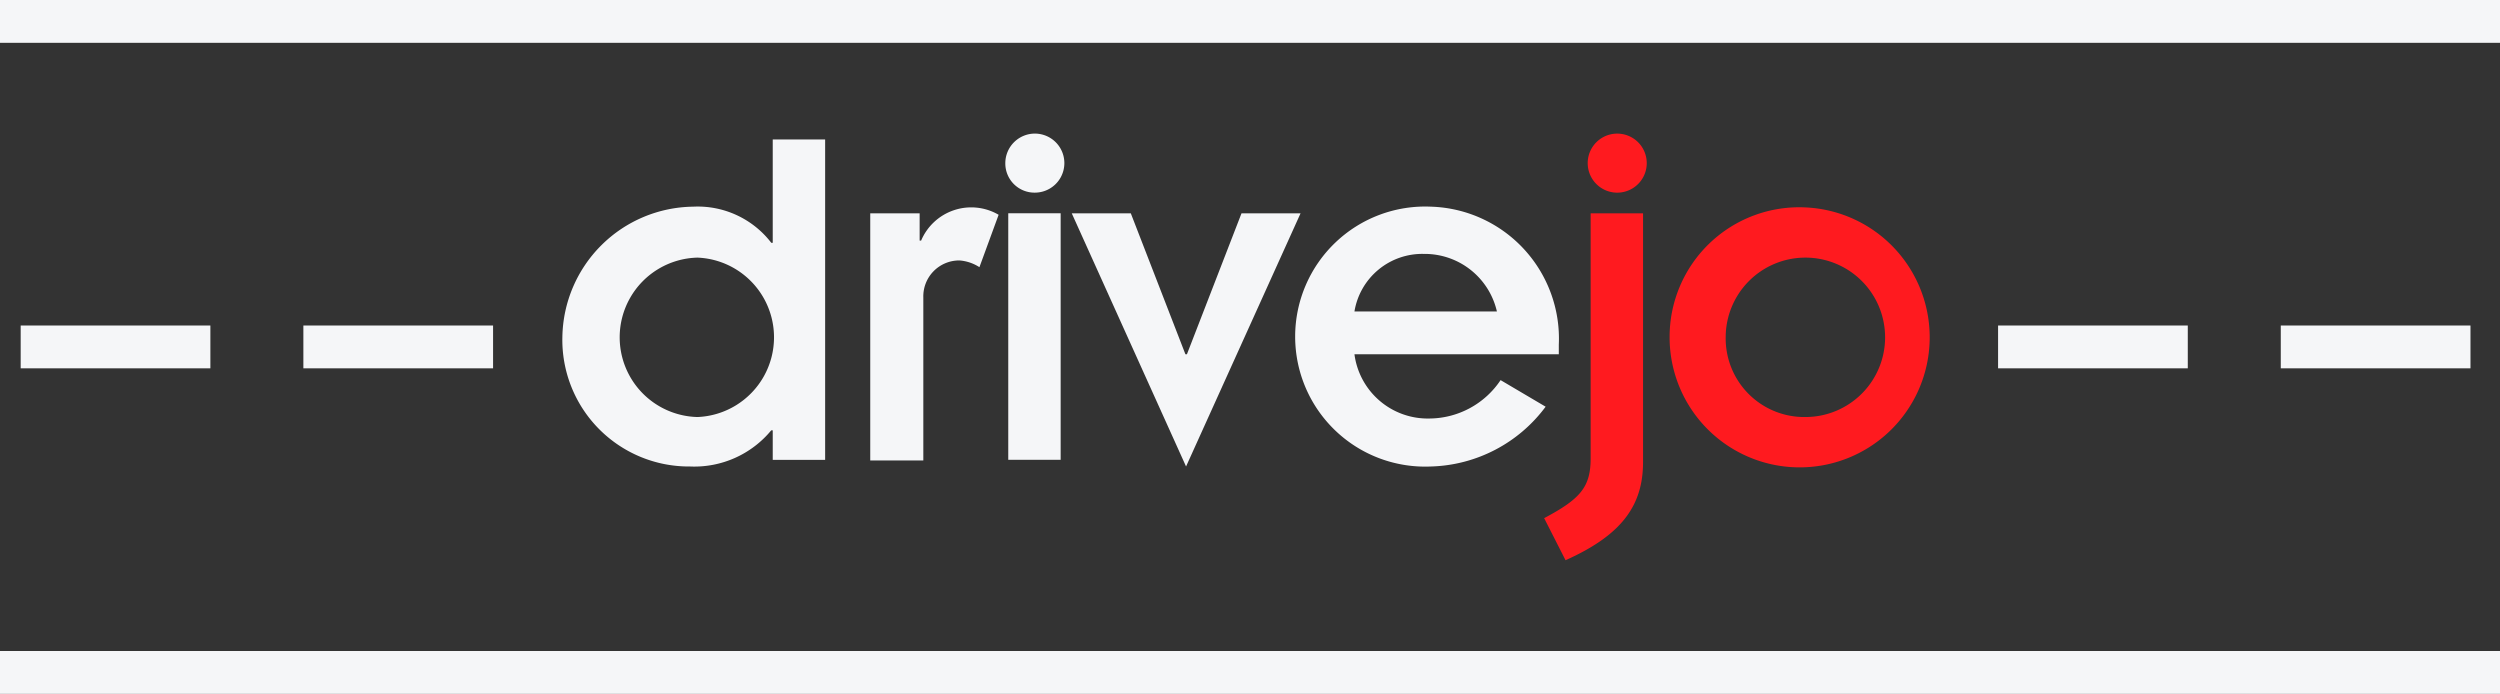 <svg xmlns="http://www.w3.org/2000/svg" width="111.348" height="30.903" viewBox="0 0 111.348 30.903"><rect x="0" y="0" width="111.348" height="30.903" fill="#333333" stroke="none"/><defs><style>.a{fill:#f5f6f8;}.b{fill:#ff1a1f;}</style></defs><g transform="translate(-199.1 -553.1)"><g transform="translate(200.021 567.598)"><rect class="a" width="8.449" height="1.907" transform="translate(0 0)"/><rect class="a" width="8.449" height="1.907" transform="translate(12.591 0)"/><rect class="a" width="8.449" height="1.907" transform="translate(88.072 0)"/><rect class="a" width="8.449" height="1.907" transform="translate(100.663 0)"/></g><g transform="translate(199.1 553.1)"><rect class="a" width="111.348" height="1.907"/><rect class="a" width="111.348" height="1.907" transform="translate(0 28.996)"/></g><path class="a" d="M284.669,584.953H284.6a4.44,4.44,0,0,1-3.616,1.611,5.639,5.639,0,0,1-5.687-5.786,5.9,5.9,0,0,1,5.819-5.786A4.132,4.132,0,0,1,284.6,576.6h.066V572H287v14.268h-2.334v-1.315Zm-3.353-.592a3.553,3.553,0,0,0,0-7.1,3.551,3.551,0,0,0,0,7.1Z" transform="translate(-51.149 -12.687)"/><path class="a" d="M317,581.463h2.2v1.216h.066a2.423,2.423,0,0,1,3.452-1.151l-.855,2.334a1.9,1.9,0,0,0-.888-.3,1.6,1.6,0,0,0-1.611,1.644v7.265H317Z" transform="translate(-79.14 -18.862)"/><path class="a" d="M336.615,571.2a1.315,1.315,0,1,1,0,2.63,1.3,1.3,0,0,1-1.315-1.315A1.319,1.319,0,0,1,336.615,571.2Zm-1.184,3.55h2.334v10.98h-2.334Z" transform="translate(-91.424 -12.15)"/><path class="a" d="M344.3,582h2.63l2.433,6.279h.066L351.861,582h2.63l-5.1,11.276Z" transform="translate(-97.465 -19.399)"/><path class="a" d="M385.745,590.009a6.583,6.583,0,0,1-5.1,2.663,5.792,5.792,0,1,1,0-11.572,5.881,5.881,0,0,1,5.687,6.148v.427H377.23a3.292,3.292,0,0,0,3.353,2.86,3.839,3.839,0,0,0,3.156-1.71Zm-2.17-4.241a3.3,3.3,0,0,0-3.255-2.564,3.061,3.061,0,0,0-3.09,2.564Z" transform="translate(-117.804 -18.795)"/><path class="b" d="M410.371,574.751h2.334v11.079c0,1.94-.953,3.255-3.452,4.372l-.953-1.874c1.611-.855,2.071-1.381,2.071-2.663Zm1.184-3.55a1.315,1.315,0,1,1,0,2.63,1.315,1.315,0,1,1,0-2.63Z" transform="translate(-140.425 -12.15)"/><path class="b" d="M431.349,581.2a5.792,5.792,0,1,1-6.049,5.786A5.773,5.773,0,0,1,431.349,581.2Zm0,9.336a3.55,3.55,0,1,0-3.551-3.55A3.5,3.5,0,0,0,431.349,590.536Z" transform="translate(-151.837 -18.862)"/></g></svg>